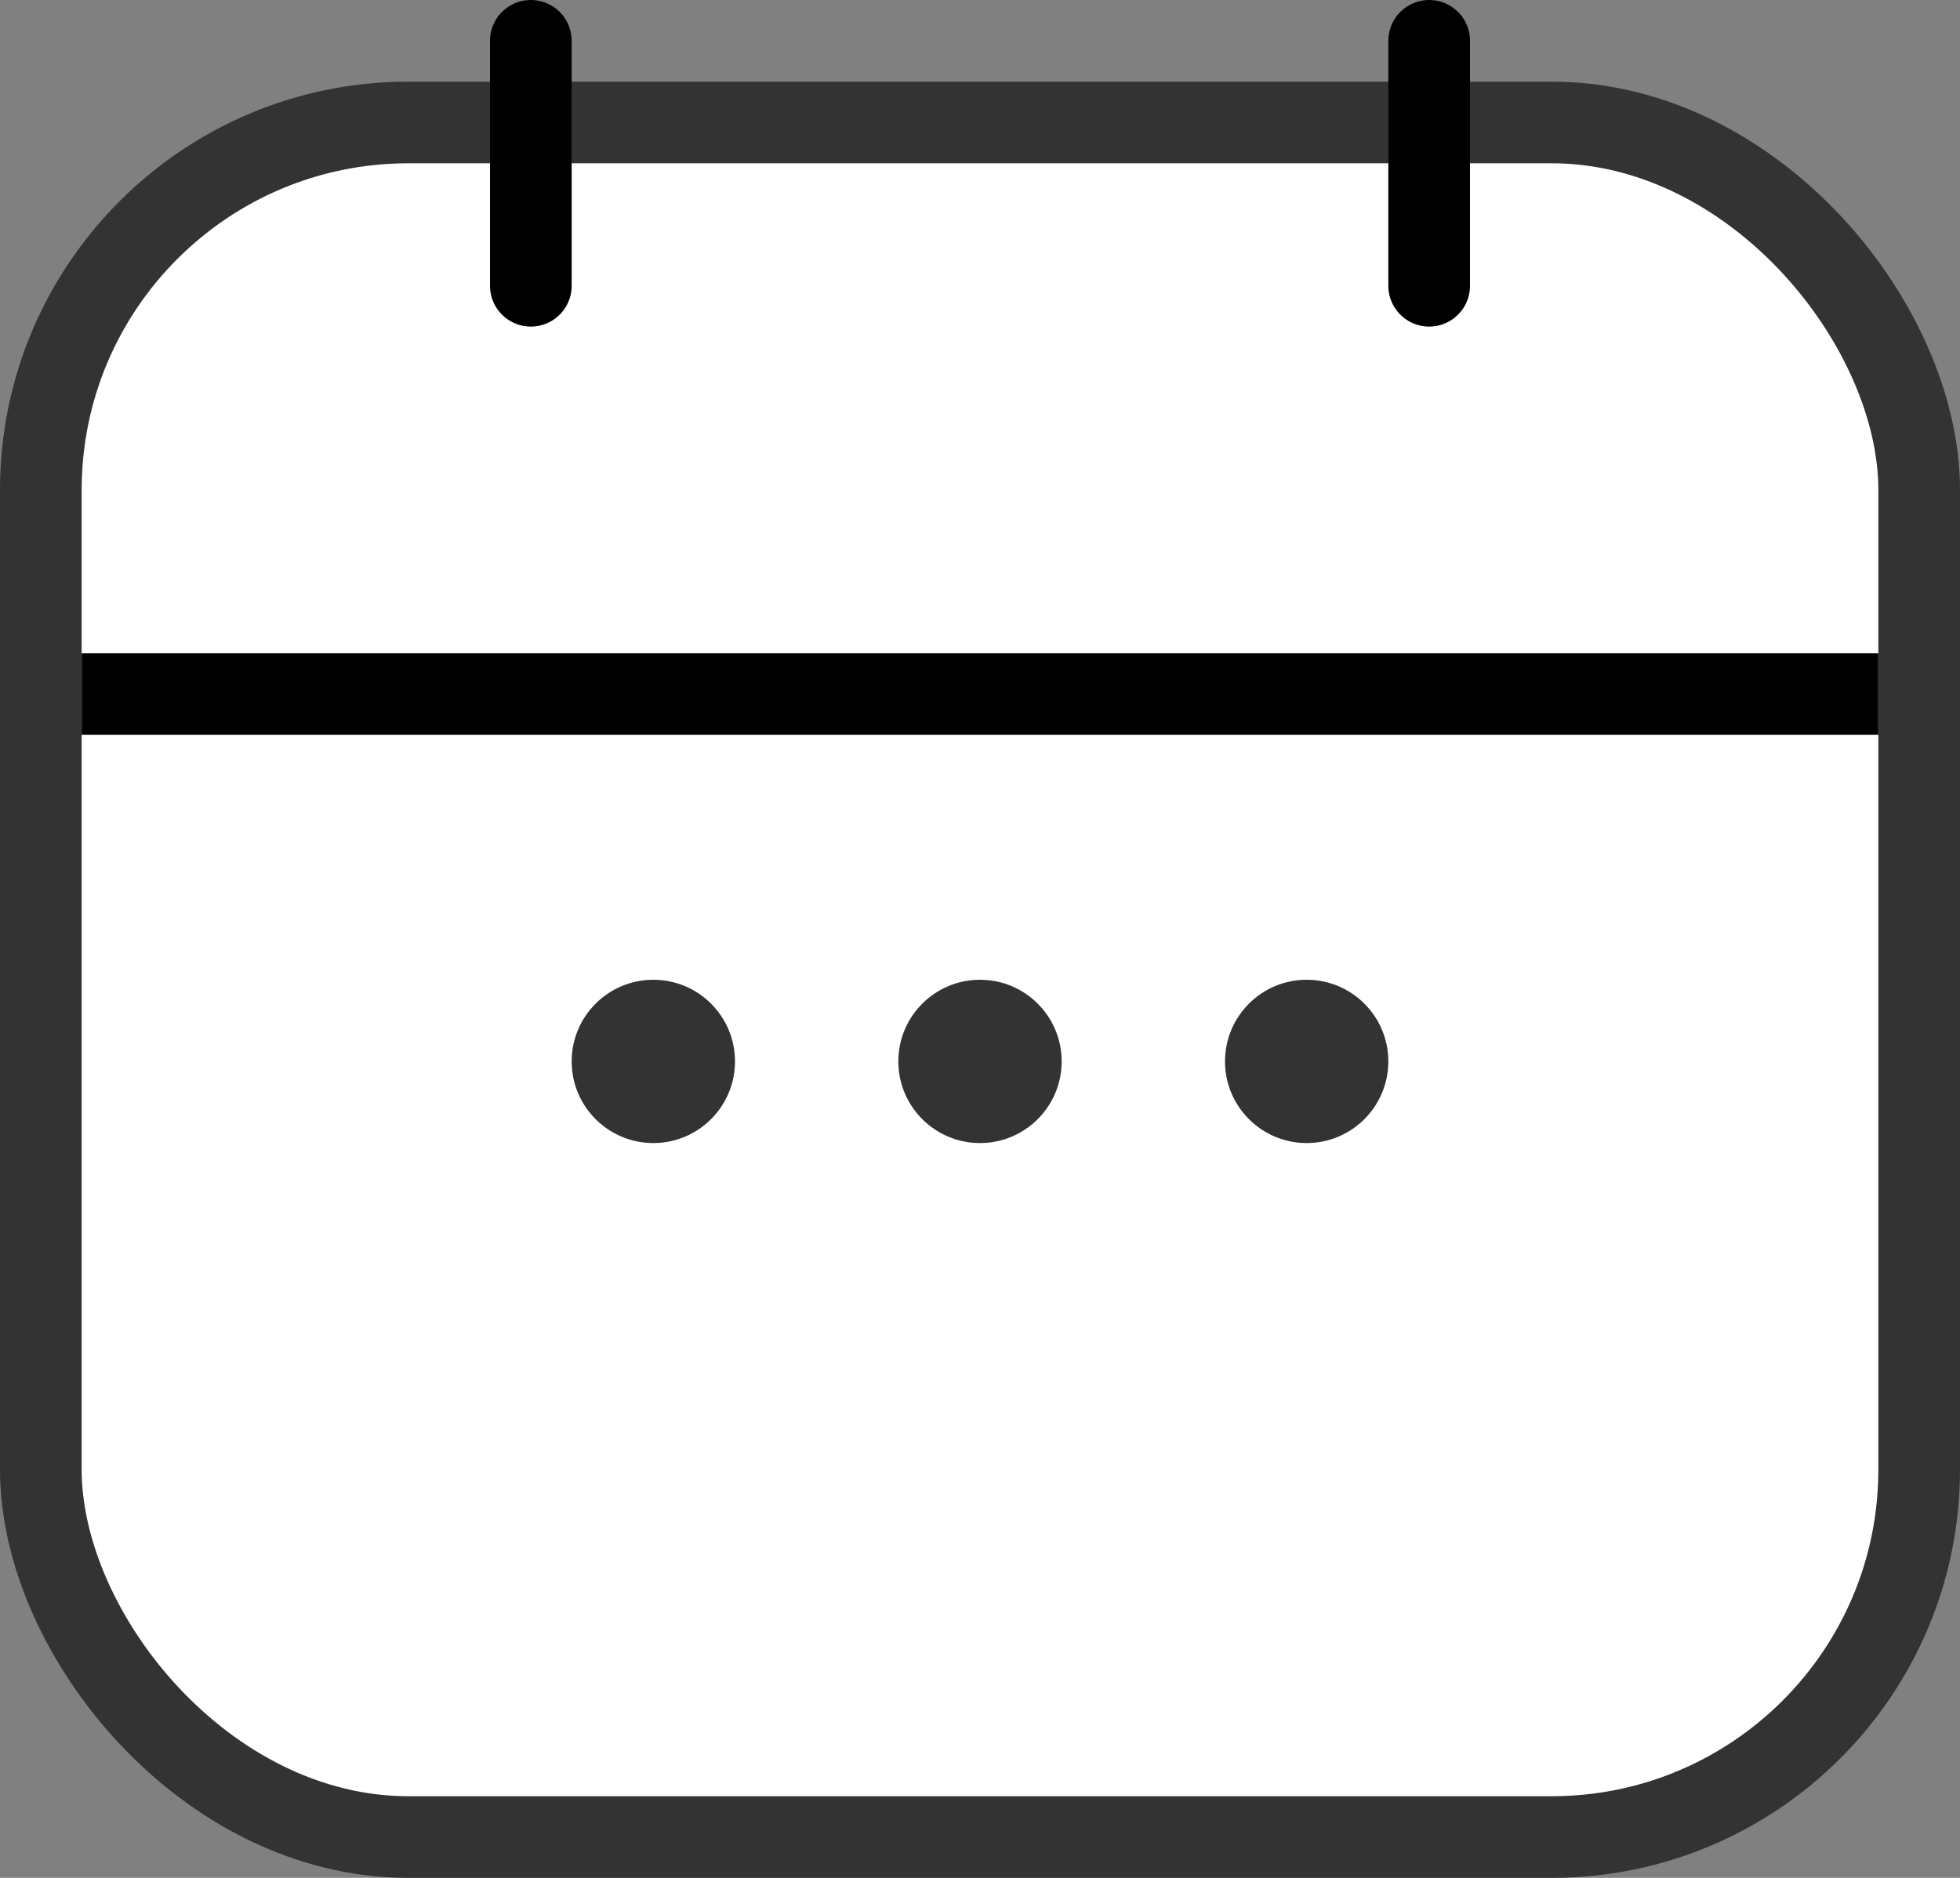 <svg width="24" height="23" viewBox="0 0 24 23" fill="none" xmlns="http://www.w3.org/2000/svg">
<rect x="0" y="0" width="24" height="23" fill="#808080" stroke="none"/>
<rect x="0.5" y="1.5" width="23" height="21" rx="4.5" fill="white" stroke="#333333"/>
<line x1="1" y1="8.5" x2="23" y2="8.5" stroke="black"/>
<line x1="6.5" y1="0.5" x2="6.5" y2="3.5" stroke="black" stroke-linecap="round"/>
<line x1="17.5" y1="0.5" x2="17.5" y2="3.5" stroke="black" stroke-linecap="round"/>
<circle cx="8" cy="13" r="1" fill="#333333"/>
<circle cx="12" cy="13" r="1" fill="#333333"/>
<circle cx="16" cy="13" r="1" fill="#333333"/>
</svg>
